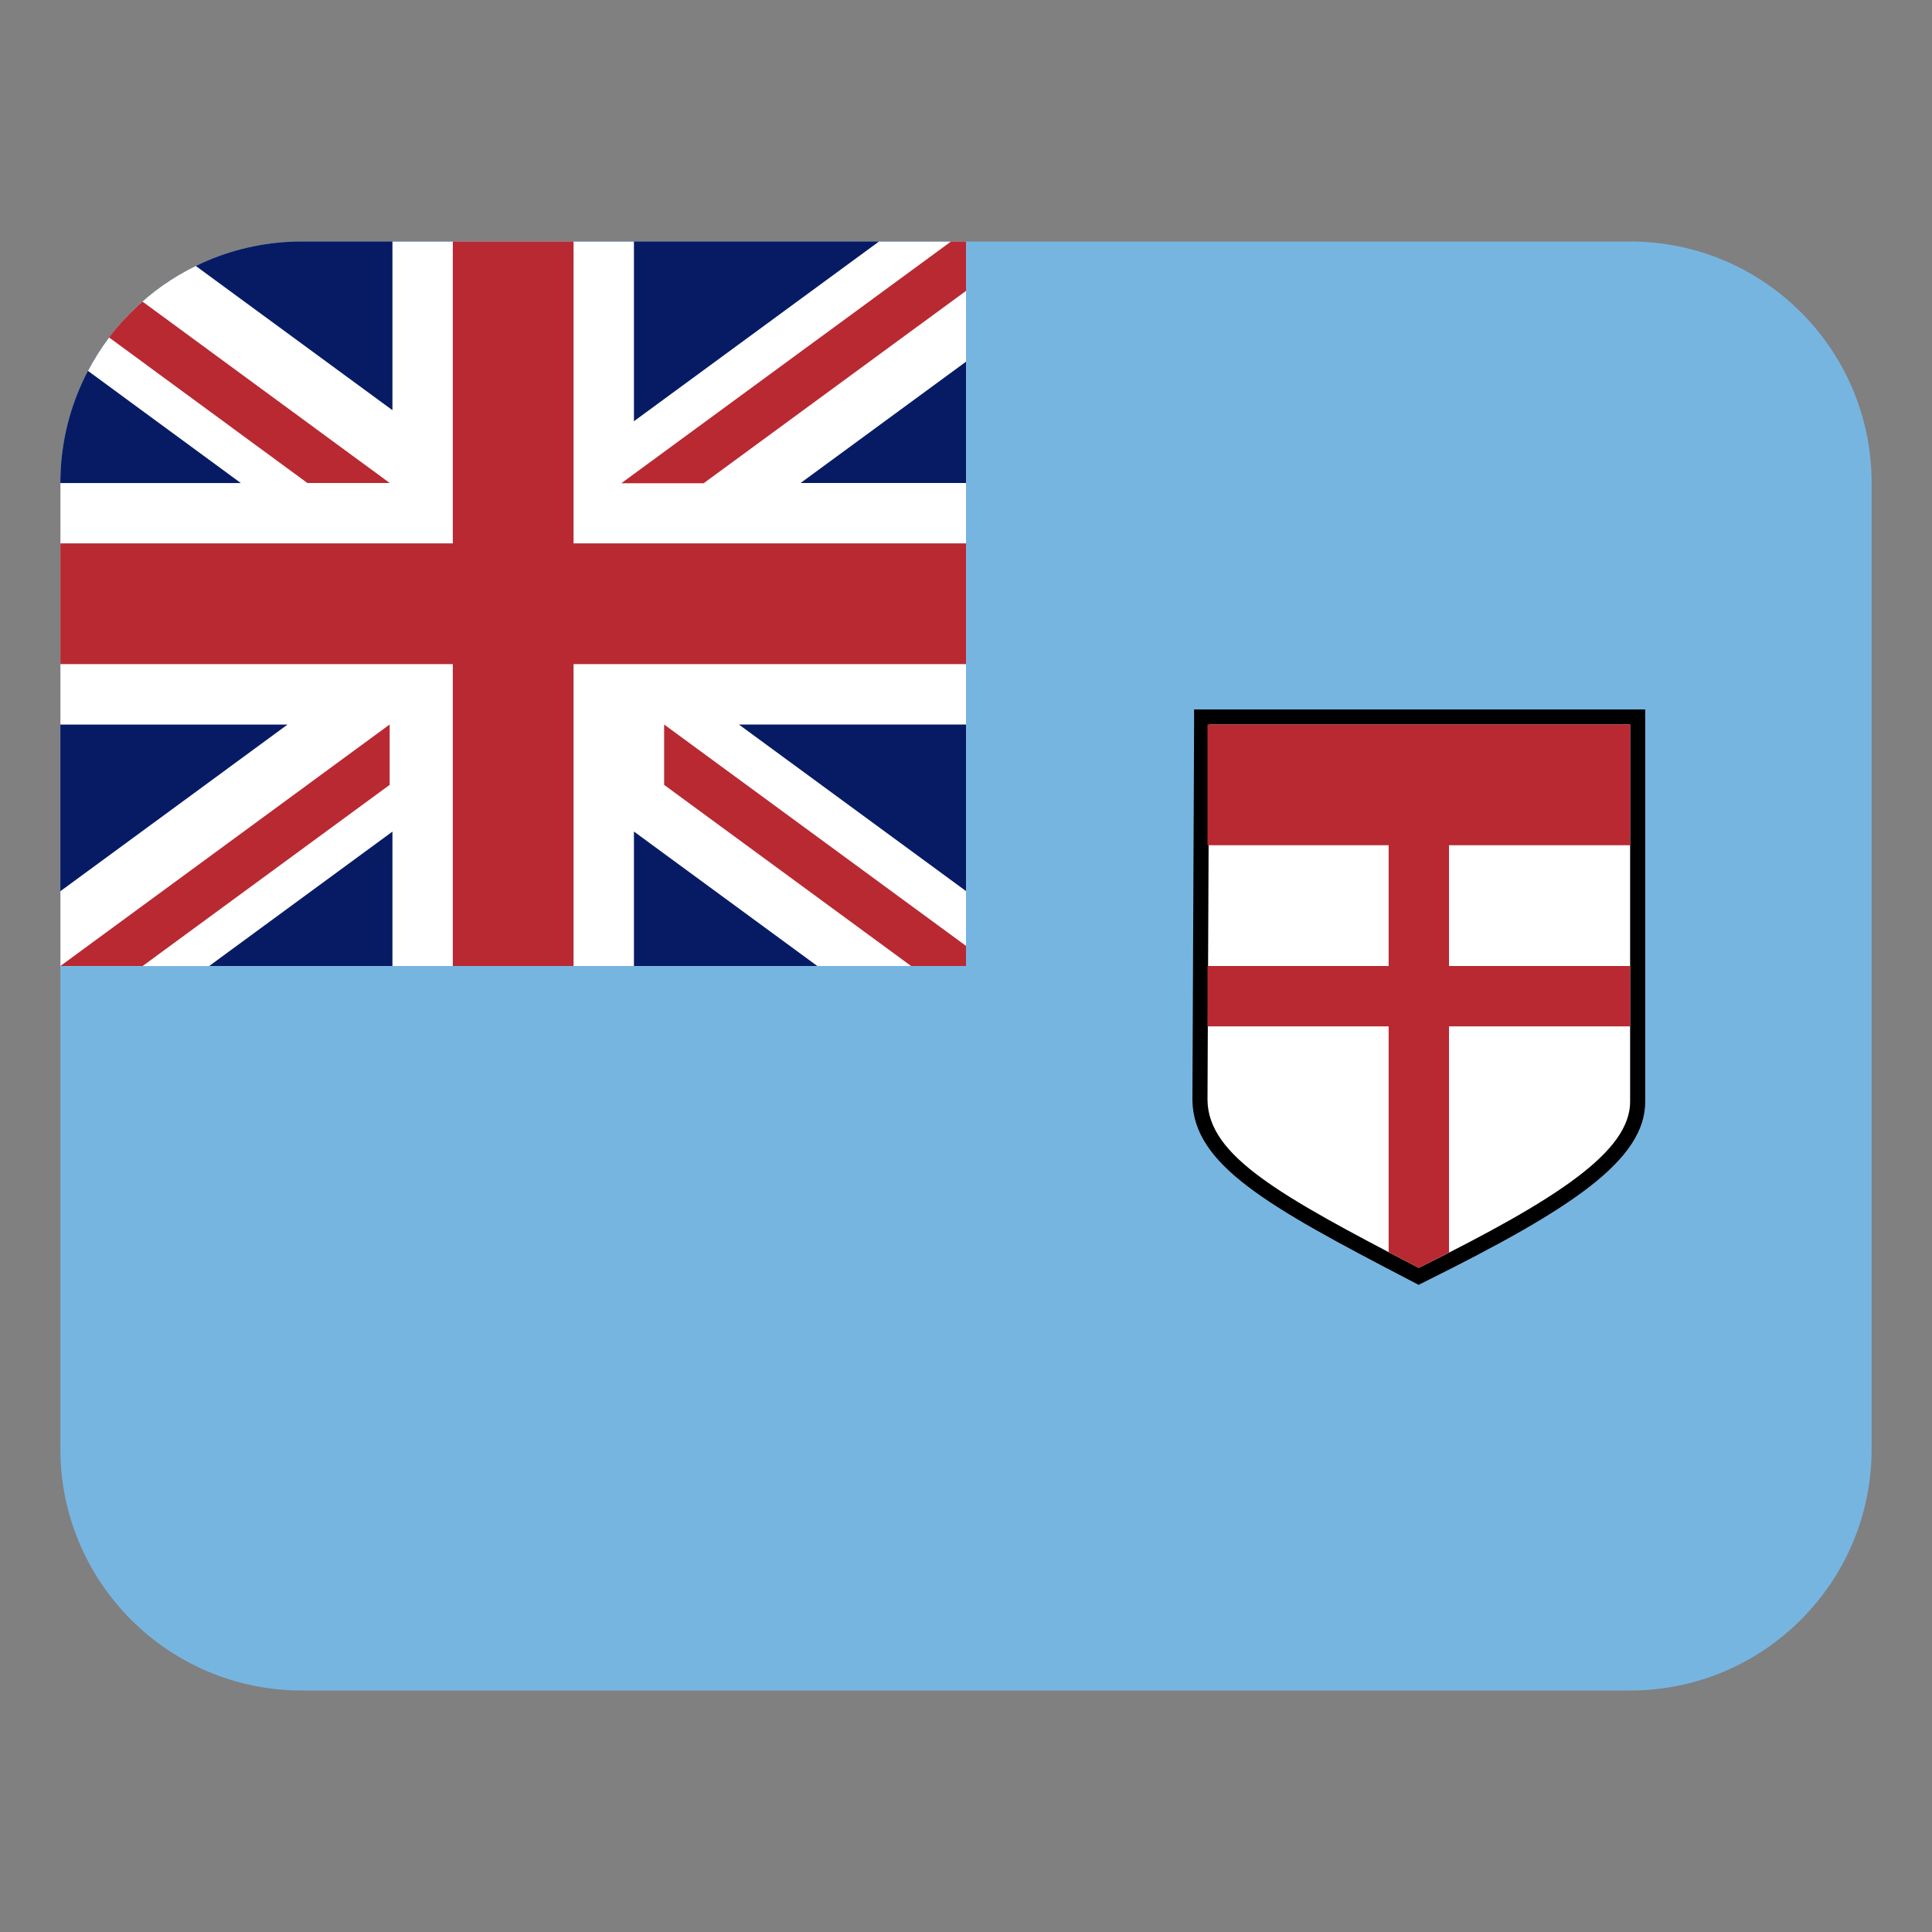 <svg width="32" height="32" viewBox="0 0 32 32" fill="none" xmlns="http://www.w3.org/2000/svg"><rect x="0" y="0" width="32" height="32" fill="#808080" stroke="none"/><path d="M27 4H5C2.791 4 1 5.791 1 8V24C1 26.209 2.791 28 5 28H27C29.209 28 31 26.209 31 24V8C31 5.791 29.209 4 27 4Z" fill="#77b5e1"/><path d="M5 4H16V16H1V8C1 5.792 2.792 4 5 4Z" fill="#071b65"/><path d="M6.5 13.774V16H10.5V13.773L13.537 16H16V14.759L12.238 12H16V8H13.26L16 5.991V4H14.559L10.5 6.977V4H6.5V6.794L3.243 4.405C2.476 4.779 1.854 5.388 1.457 6.143L3.989 8.001H1V12.001H4.763L1 14.761V16.001H3.464L6.5 13.774Z" fill="#fff"/><path d="M1.806 5.589 5.091 8H6.455L2.36 4.995C2.156 5.175 1.97 5.372 1.806 5.589ZM1 16 6.454 12V13L2.363 16H1Z" fill="#b92932"/><path d="M9.5 16H7.5V11H1V9H7.5V4H9.5V9H16V11H9.5V16Z" fill="#b92932"/><path d="M16 15.667 11 12V13L15.091 16H16V15.667ZM16 4H15.752L10.291 8.004H11.655L16 4.818V4Z" fill="#b92932"/><path d="M23.441 21.111L23.389 21.084C21.09 19.888 19.889 19.218 19.874 18.225L19.901 11.875H27.124V18.234C27.139 19.15 25.899 19.943 23.606 21.086L23.549 21.114L23.441 21.111Z" fill="#fff"/><path d="M27 12V18.234C27.014 19.081 25.746 19.88 23.551 20.974L23.499 21L23.447 20.973C21.192 19.8 20.014 19.144 20 18.223L20.027 12H27ZM27.25 11.75H19.778V11.999L19.75 18.222C19.766 19.291 20.989 19.977 23.332 21.195L23.384 21.222L23.497 21.281L23.611 21.224L23.663 21.198C26.002 20.033 27.266 19.215 27.25 18.23V12V11.75Z" fill="currentColor"/><path d="M20 12H27V14H20V12ZM24 20.745V14H23V20.738C23.148 20.816 23.289 20.89 23.447 20.973L23.499 21 23.551 20.974C23.709 20.895 23.851 20.821 24 20.745Z" fill="#b92932"/><path d="M20 17V16H27V17H20Z" fill="#b92932"/></svg>